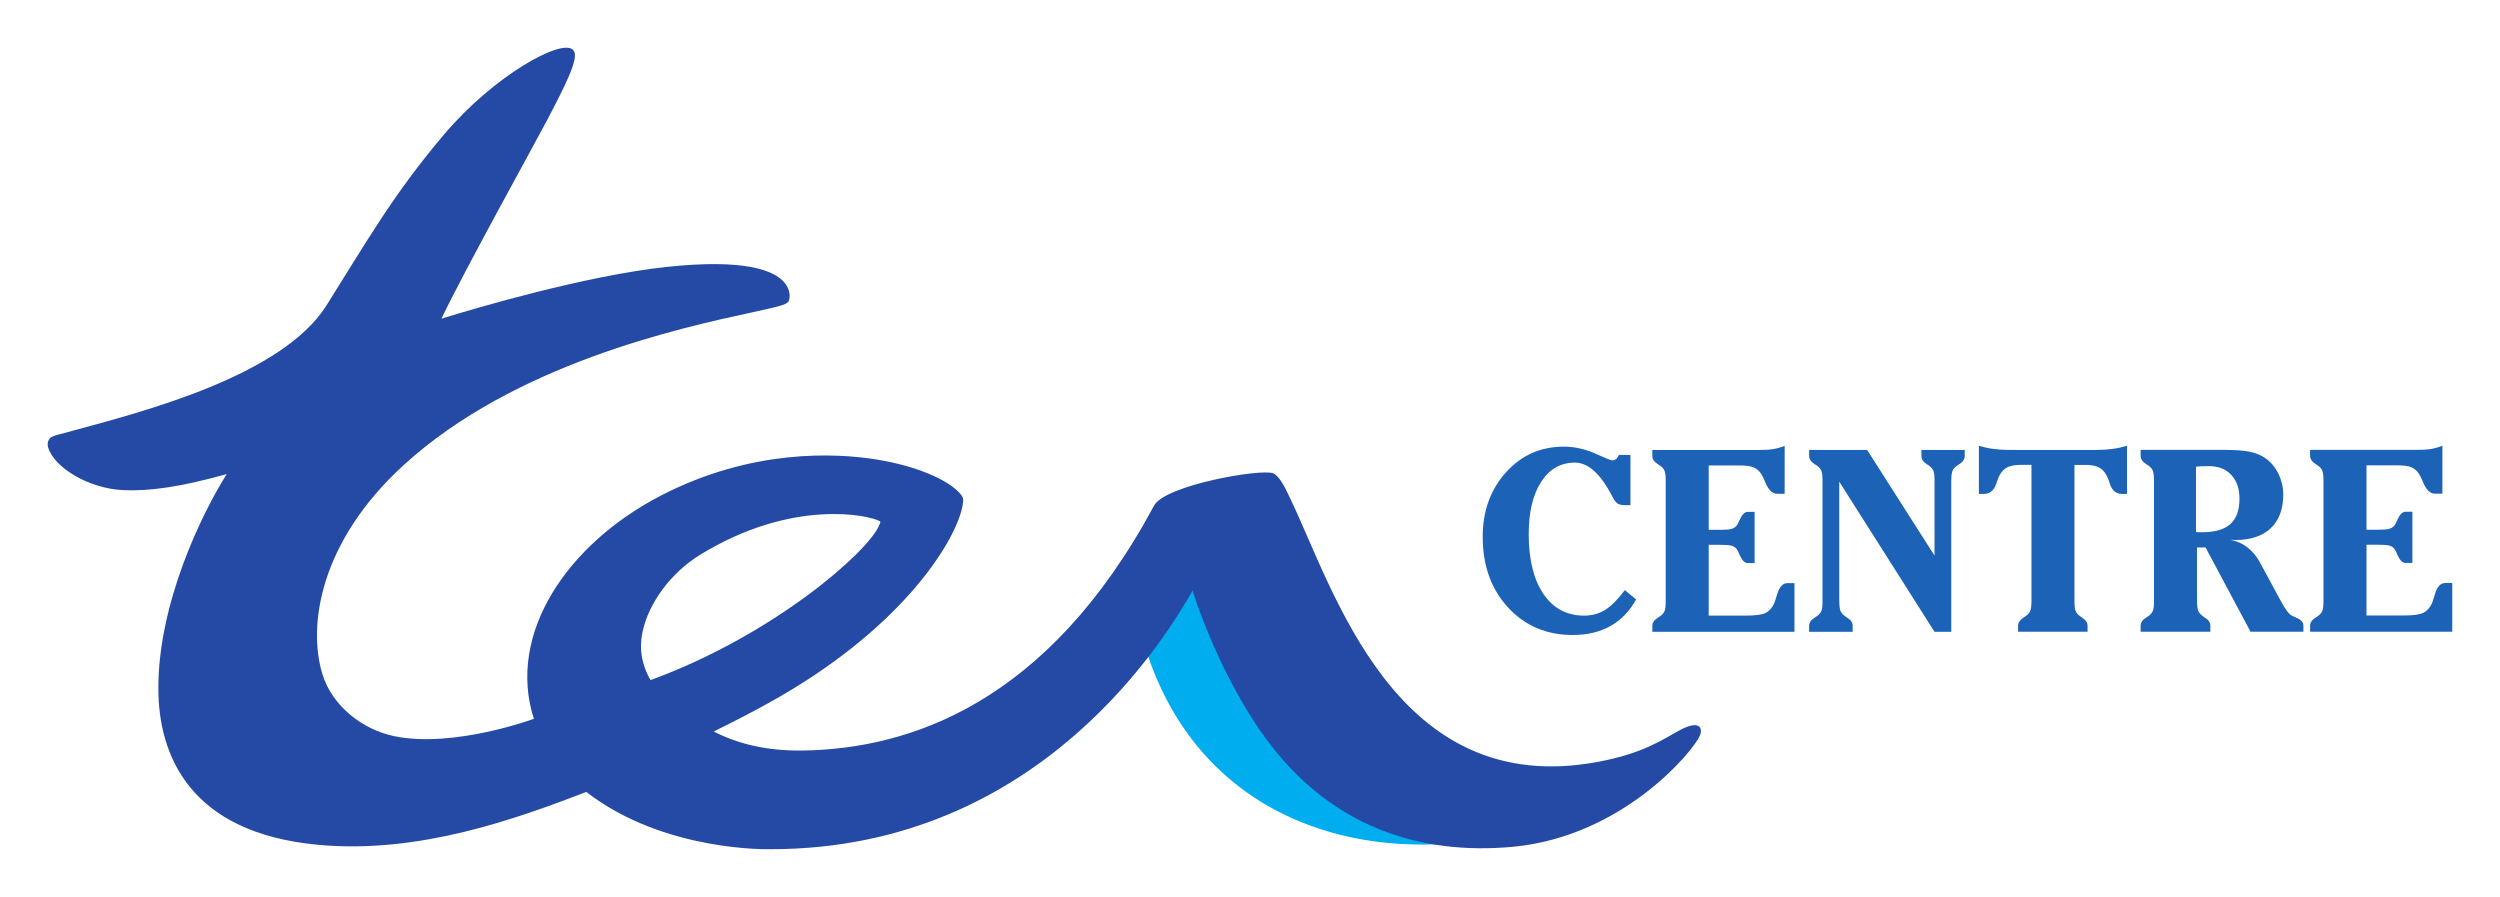 <?xml version="1.0" encoding="UTF-8" standalone="no"?>
<!-- Created with Inkscape (http://www.inkscape.org/) -->

<svg
   xmlns:dc="http://purl.org/dc/elements/1.1/"
   xmlns:cc="http://creativecommons.org/ns#"
   xmlns:rdf="http://www.w3.org/1999/02/22-rdf-syntax-ns#"
   xmlns:svg="http://www.w3.org/2000/svg"
   xmlns="http://www.w3.org/2000/svg"
   xmlns:sodipodi="http://sodipodi.sourceforge.net/DTD/sodipodi-0.dtd"
   xmlns:inkscape="http://www.inkscape.org/namespaces/inkscape"
   width="52.419mm"
   height="18.806mm"
   viewBox="0 0 185.738 66.637"
   id="svg19964"
   version="1.1"
   inkscape:version="0.91 r13725"
   sodipodi:docname="TER Centre.svg">
  <defs
     id="defs19966" />
  <sodipodi:namedview
     id="base"
     pagecolor="#ffffff"
     bordercolor="#666666"
     borderopacity="1.0"
     inkscape:pageopacity="0.0"
     inkscape:pageshadow="2"
     inkscape:zoom="5.6"
     inkscape:cx="115.08926"
     inkscape:cy="56.982239"
     inkscape:document-units="px"
     inkscape:current-layer="layer1"
     showgrid="false"
     fit-margin-left="1"
     fit-margin-top="1"
     fit-margin-bottom="1"
     fit-margin-right="1"
     inkscape:window-width="1920"
     inkscape:window-height="1017"
     inkscape:window-x="-8"
     inkscape:window-y="-8"
     inkscape:window-maximized="1" />
  <g
     inkscape:label="Calque 1"
     inkscape:groupmode="layer"
     id="layer1"
     transform="translate(-109.81,-786.722)">
    <g
       id="g20001">
      <path
         inkscape:connector-curvature="0"
         id="path17352"
         style="fill:#00adef;fill-opacity:1;fill-rule:evenodd;stroke:none"
         d="m 228.059,846.529 c -12.241,5.967 -29.734,3.538 -33.695,-13.674 l 3.788,-5.867 c 9.155,19.485 13.672,20.414 29.907,19.541 l 0,0 z" />
      <path
         inkscape:connector-curvature="0"
         id="path17354"
         style="fill:#254aa5;fill-opacity:1;fill-rule:evenodd;stroke:none"
         d="m 181.094,823.343 c -0.864,-0.955 -3.147,-2.006 -6.215,-2.49 -2.99,-0.474 -9.171,-0.8 -15.9,2.654 -7.012,3.6 -11.541,10.293 -9.506,16.619 0.021,-0.009 -5.912,2.197 -10.349,1.296 -2.396,-0.488 -4.641,-2.261 -5.36,-4.613 -1.108,-3.612 -0.192,-9.845 6.032,-15.529 8.22,-7.512 20.563,-10.195 25.833,-11.339 2.418,-0.527 2.731,-0.607 2.814,-0.953 0.039,-0.156 0.127,-0.71 -0.36,-1.281 -0.743,-0.873 -2.859,-1.781 -8.732,-1.156 -6.023,0.643 -14.285,3.083 -16.746,3.848 1.696,-3.558 6.914,-12.963 7.854,-14.753 1.515,-2.882 2.065,-4.131 2.065,-4.81 0,-0.194 -0.056,-0.332 -0.17,-0.433 -0.859,-0.784 -5.782,1.869 -9.548,6.303 -3.782,4.453 -5.786,8.022 -8.749,12.719 -3.297,5.228 -13.628,7.875 -18.632,9.242 -1.327,0.361 -1.727,0.427 -1.896,0.61 -0.166,0.181 -0.218,0.425 -0.144,0.685 0.422,1.465 2.963,3.053 5.577,3.175 1.91,0.088 4.171,-0.214 7.692,-1.19 -1.89,2.998 -5.081,9.597 -5.081,15.902 0,4.913 2.261,10.73 11.826,11.636 7.539,0.717 14.846,-1.96 19.971,-3.925 5.796,4.491 13.682,4.255 13.696,4.255 20.217,0 29.614,-16.207 31.348,-19.214 -0.01,0.028 1.853,6.044 5.376,10.902 4.834,6.67 11.536,8.768 18.398,8.135 8.169,-0.757 13.416,-7.087 13.911,-8.256 0.244,-0.579 -0.013,-1.202 -1.499,-0.404 -1.277,0.684 -2.646,1.7 -6.03,2.34 -15.151,2.861 -19.663,-12.874 -22.922,-19.601 -0.442,-0.972 -0.844,-1.658 -1.25,-1.832 -0.93,-0.358 -8.064,0.89 -8.853,2.412 -7.948,14.79 -18.271,18.07 -26.115,18.187 -2.626,0.038 -4.824,-0.498 -6.593,-1.416 3.066,-1.516 5.233,-2.689 7.446,-4.163 8.126,-5.409 11.086,-11.208 11.086,-13.076 -0.023,-0.215 -0.139,-0.333 -0.278,-0.486 l 0,0 m -23.66,11.437 c 0,-0.363 0.039,-0.734 0.117,-1.115 0.453,-2.162 2.131,-4.41 4.281,-5.729 6.825,-4.186 12.511,-2.954 13.339,-2.495 0.095,0.054 0.039,0.117 -0.026,0.276 -0.776,1.976 -7.889,8.209 -17,11.532 -0.414,-0.68 -0.712,-1.636 -0.712,-2.469 l 0,0 z" />
      <path
         inkscape:connector-curvature="0"
         id="path17356"
         style="fill:#1c63b7;fill-opacity:1;fill-rule:evenodd;stroke:none"
         d="m 231.367,831.257 c -0.479,0.87 -1.118,1.531 -1.909,1.976 -0.791,0.444 -1.724,0.667 -2.798,0.667 -1.952,0 -3.552,-0.681 -4.81,-2.047 -1.255,-1.362 -1.882,-3.113 -1.882,-5.249 0,-1.904 0.574,-3.499 1.719,-4.777 1.145,-1.279 2.581,-1.921 4.307,-1.921 0.789,0 1.565,0.17 2.319,0.508 0.757,0.342 1.182,0.51 1.277,0.51 0.112,0 0.205,-0.029 0.275,-0.083 0.072,-0.057 0.145,-0.162 0.218,-0.319 l 0.862,0 0,3.728 -0.459,0 c -0.21,0 -0.381,-0.042 -0.5,-0.121 -0.121,-0.081 -0.234,-0.223 -0.342,-0.431 l -0.091,-0.176 c -0.85,-1.62 -1.76,-2.43 -2.736,-2.43 -1.052,0 -1.89,0.476 -2.505,1.429 -0.615,0.953 -0.925,2.245 -0.925,3.878 0,1.897 0.366,3.383 1.097,4.456 0.735,1.072 1.74,1.606 3.014,1.606 0.591,0 1.117,-0.143 1.572,-0.43 0.459,-0.288 0.945,-0.775 1.455,-1.467 l 0.842,0.692 0,0 m 1.204,2.411 0,-0.441 c 0,-0.236 0.134,-0.437 0.403,-0.605 0.088,-0.057 0.156,-0.101 0.208,-0.14 0.149,-0.112 0.249,-0.237 0.303,-0.374 0.054,-0.137 0.078,-0.36 0.078,-0.663 l 0,-0.441 0,-8.623 c 0,-0.31 -0.027,-0.536 -0.083,-0.673 -0.056,-0.138 -0.154,-0.259 -0.298,-0.364 -0.051,-0.038 -0.115,-0.079 -0.198,-0.131 -0.276,-0.176 -0.413,-0.38 -0.413,-0.615 l 0,-0.441 7.82,0 c 0.505,0 0.896,-0.022 1.177,-0.07 0.281,-0.049 0.559,-0.128 0.834,-0.239 l 0,3.562 -0.553,0 c -0.359,0 -0.656,-0.283 -0.886,-0.852 -0.112,-0.281 -0.212,-0.485 -0.3,-0.618 -0.149,-0.229 -0.337,-0.393 -0.563,-0.492 -0.228,-0.095 -0.587,-0.143 -1.078,-0.143 l -0.251,0 -2.012,0 0,4.783 0.859,0 c 0.405,0 0.685,-0.022 0.841,-0.071 0.156,-0.046 0.281,-0.127 0.375,-0.238 0.062,-0.079 0.136,-0.223 0.222,-0.427 0.176,-0.399 0.377,-0.599 0.601,-0.599 l 0.513,0 0,3.805 -0.513,0 c -0.223,0 -0.425,-0.204 -0.601,-0.61 -0.087,-0.21 -0.16,-0.356 -0.222,-0.437 -0.094,-0.118 -0.218,-0.2 -0.375,-0.242 -0.156,-0.045 -0.436,-0.067 -0.841,-0.067 l -0.859,0 0,5.259 2.758,0 c 0.734,0 1.234,-0.07 1.493,-0.21 0.261,-0.14 0.466,-0.376 0.616,-0.706 0.055,-0.143 0.124,-0.35 0.204,-0.618 0.164,-0.583 0.42,-0.878 0.77,-0.878 l 0.531,0 0,3.617 -10.559,0 0,0 m 23.208,-13.51 0,0.441 c 0,0.242 -0.133,0.447 -0.403,0.615 -0.084,0.057 -0.151,0.099 -0.193,0.131 -0.151,0.105 -0.256,0.229 -0.314,0.372 -0.06,0.144 -0.089,0.403 -0.089,0.776 l 0,0.327 0,10.847 -1.244,0 -7.079,-11.156 0,8.707 c 0,0.469 0.034,0.774 0.102,0.918 0.07,0.14 0.2,0.281 0.391,0.417 0.033,0.019 0.068,0.042 0.102,0.067 0.269,0.168 0.403,0.37 0.403,0.605 l 0,0.441 -3.235,0 0,-0.441 c 0,-0.236 0.134,-0.437 0.403,-0.605 0.089,-0.057 0.156,-0.101 0.208,-0.14 0.149,-0.112 0.247,-0.237 0.303,-0.374 0.054,-0.137 0.079,-0.36 0.079,-0.663 l 0,-0.441 0,-8.623 c 0,-0.31 -0.028,-0.536 -0.084,-0.673 -0.056,-0.138 -0.156,-0.259 -0.298,-0.364 -0.051,-0.038 -0.115,-0.079 -0.2,-0.131 -0.272,-0.176 -0.41,-0.38 -0.41,-0.615 l 0,-0.441 4.309,0 5.006,7.848 0,-5.625 c 0,-0.31 -0.028,-0.536 -0.082,-0.673 -0.059,-0.138 -0.156,-0.259 -0.299,-0.364 -0.046,-0.032 -0.109,-0.073 -0.198,-0.131 -0.262,-0.168 -0.394,-0.374 -0.394,-0.615 l 0,-0.441 3.215,0 0,0 m 3.965,13.51 0,-0.441 c 0,-0.229 0.127,-0.427 0.383,-0.596 0.086,-0.057 0.159,-0.105 0.212,-0.15 0.15,-0.105 0.254,-0.229 0.312,-0.374 0.061,-0.143 0.088,-0.402 0.088,-0.774 l 0,-0.33 0,-9.733 -0.847,0 c -0.437,0 -0.781,0.073 -1.03,0.223 -0.248,0.149 -0.449,0.408 -0.598,0.774 -0.042,0.112 -0.095,0.259 -0.156,0.441 -0.171,0.479 -0.472,0.718 -0.911,0.718 l -0.364,0 0,-3.578 c 0.349,0.105 0.703,0.186 1.064,0.232 0.356,0.051 0.754,0.077 1.191,0.077 l 6.479,0 c 0.439,0 0.842,-0.026 1.204,-0.077 0.363,-0.046 0.72,-0.127 1.071,-0.232 l 0,3.578 -0.363,0 c -0.435,0 -0.731,-0.231 -0.891,-0.692 -0.061,-0.192 -0.117,-0.348 -0.168,-0.466 -0.15,-0.366 -0.349,-0.625 -0.603,-0.774 -0.251,-0.15 -0.599,-0.223 -1.038,-0.223 l -0.844,0 0,9.947 0,0.149 c 0,0.386 0.032,0.647 0.091,0.785 0.065,0.137 0.193,0.271 0.386,0.402 0.023,0.019 0.056,0.042 0.093,0.067 0.269,0.168 0.403,0.37 0.403,0.605 l 0,0.441 -5.166,0 0,0 m 13.296,-2.664 0,0.215 c 0,0.469 0.034,0.774 0.1,0.918 0.071,0.14 0.203,0.281 0.393,0.417 0.032,0.019 0.066,0.042 0.102,0.067 0.269,0.168 0.4,0.37 0.4,0.605 l 0,0.441 -5.183,0 0,-0.441 c 0,-0.236 0.132,-0.437 0.4,-0.605 0.09,-0.057 0.156,-0.101 0.208,-0.14 0.149,-0.112 0.248,-0.237 0.303,-0.374 0.054,-0.137 0.081,-0.36 0.081,-0.663 l 0,-0.441 0,-8.623 c 0,-0.312 -0.029,-0.536 -0.083,-0.673 -0.059,-0.138 -0.157,-0.259 -0.3,-0.364 -0.051,-0.038 -0.115,-0.079 -0.198,-0.131 -0.273,-0.176 -0.41,-0.38 -0.41,-0.615 l 0,-0.441 6.296,0 c 0.773,0 1.382,0.048 1.821,0.14 0.444,0.093 0.818,0.245 1.123,0.457 0.417,0.281 0.747,0.669 0.991,1.165 0.243,0.493 0.364,1.016 0.364,1.565 0,1.074 -0.31,1.907 -0.93,2.494 -0.618,0.584 -1.503,0.876 -2.651,0.876 -0.028,0 -0.085,-0.003 -0.166,-0.01 -0.083,-0.005 -0.142,-0.009 -0.188,-0.009 0.967,0.182 1.714,0.762 2.242,1.748 0.033,0.057 0.055,0.099 0.067,0.131 l 1.458,2.692 c 0.176,0.319 0.325,0.562 0.452,0.73 0.129,0.166 0.253,0.281 0.371,0.344 0.076,0.039 0.186,0.086 0.33,0.15 0.339,0.143 0.513,0.334 0.513,0.577 l 0,0.459 -3.926,0 -3.345,-6.26 -0.635,0 0,3.596 0,0 m -0.073,-9.602 0,4.855 c 0.046,0.005 0.107,0.013 0.173,0.015 0.071,0.004 0.164,0.004 0.282,0.004 0.946,0 1.646,-0.201 2.098,-0.605 0.449,-0.405 0.676,-1.03 0.676,-1.88 0,-0.745 -0.2,-1.335 -0.608,-1.772 -0.403,-0.437 -0.958,-0.653 -1.663,-0.653 -0.244,0 -0.431,0.002 -0.569,0.009 -0.137,0.008 -0.269,0.017 -0.391,0.029 l 0,0 m 8.479,12.266 0,-0.441 c 0,-0.236 0.134,-0.437 0.403,-0.605 0.089,-0.057 0.156,-0.101 0.205,-0.14 0.151,-0.112 0.249,-0.237 0.305,-0.374 0.052,-0.137 0.078,-0.36 0.078,-0.663 l 0,-0.441 0,-8.623 c 0,-0.31 -0.029,-0.536 -0.083,-0.673 -0.057,-0.138 -0.156,-0.259 -0.3,-0.364 -0.049,-0.038 -0.115,-0.079 -0.195,-0.131 -0.275,-0.176 -0.413,-0.38 -0.413,-0.615 l 0,-0.441 7.82,0 c 0.503,0 0.896,-0.022 1.177,-0.07 0.281,-0.049 0.558,-0.128 0.833,-0.239 l 0,3.562 -0.552,0 c -0.359,0 -0.657,-0.283 -0.886,-0.852 -0.112,-0.281 -0.215,-0.485 -0.3,-0.618 -0.151,-0.229 -0.338,-0.393 -0.564,-0.492 -0.227,-0.095 -0.587,-0.143 -1.079,-0.143 l -0.251,0 -2.009,0 0,4.783 0.857,0 c 0.406,0 0.687,-0.022 0.844,-0.071 0.156,-0.046 0.28,-0.127 0.372,-0.238 0.064,-0.079 0.138,-0.223 0.225,-0.427 0.175,-0.399 0.376,-0.599 0.598,-0.599 l 0.514,0 0,3.805 -0.514,0 c -0.222,0 -0.424,-0.204 -0.598,-0.61 -0.087,-0.21 -0.161,-0.356 -0.225,-0.437 -0.093,-0.118 -0.216,-0.2 -0.372,-0.242 -0.156,-0.045 -0.437,-0.067 -0.844,-0.067 l -0.857,0 0,5.259 2.756,0 c 0.732,0 1.233,-0.07 1.492,-0.21 0.261,-0.14 0.469,-0.376 0.619,-0.706 0.055,-0.143 0.123,-0.35 0.204,-0.618 0.164,-0.583 0.417,-0.878 0.769,-0.878 l 0.532,0 0,3.617 -10.559,0 0,0 z" />
    </g>
  </g>
</svg>
